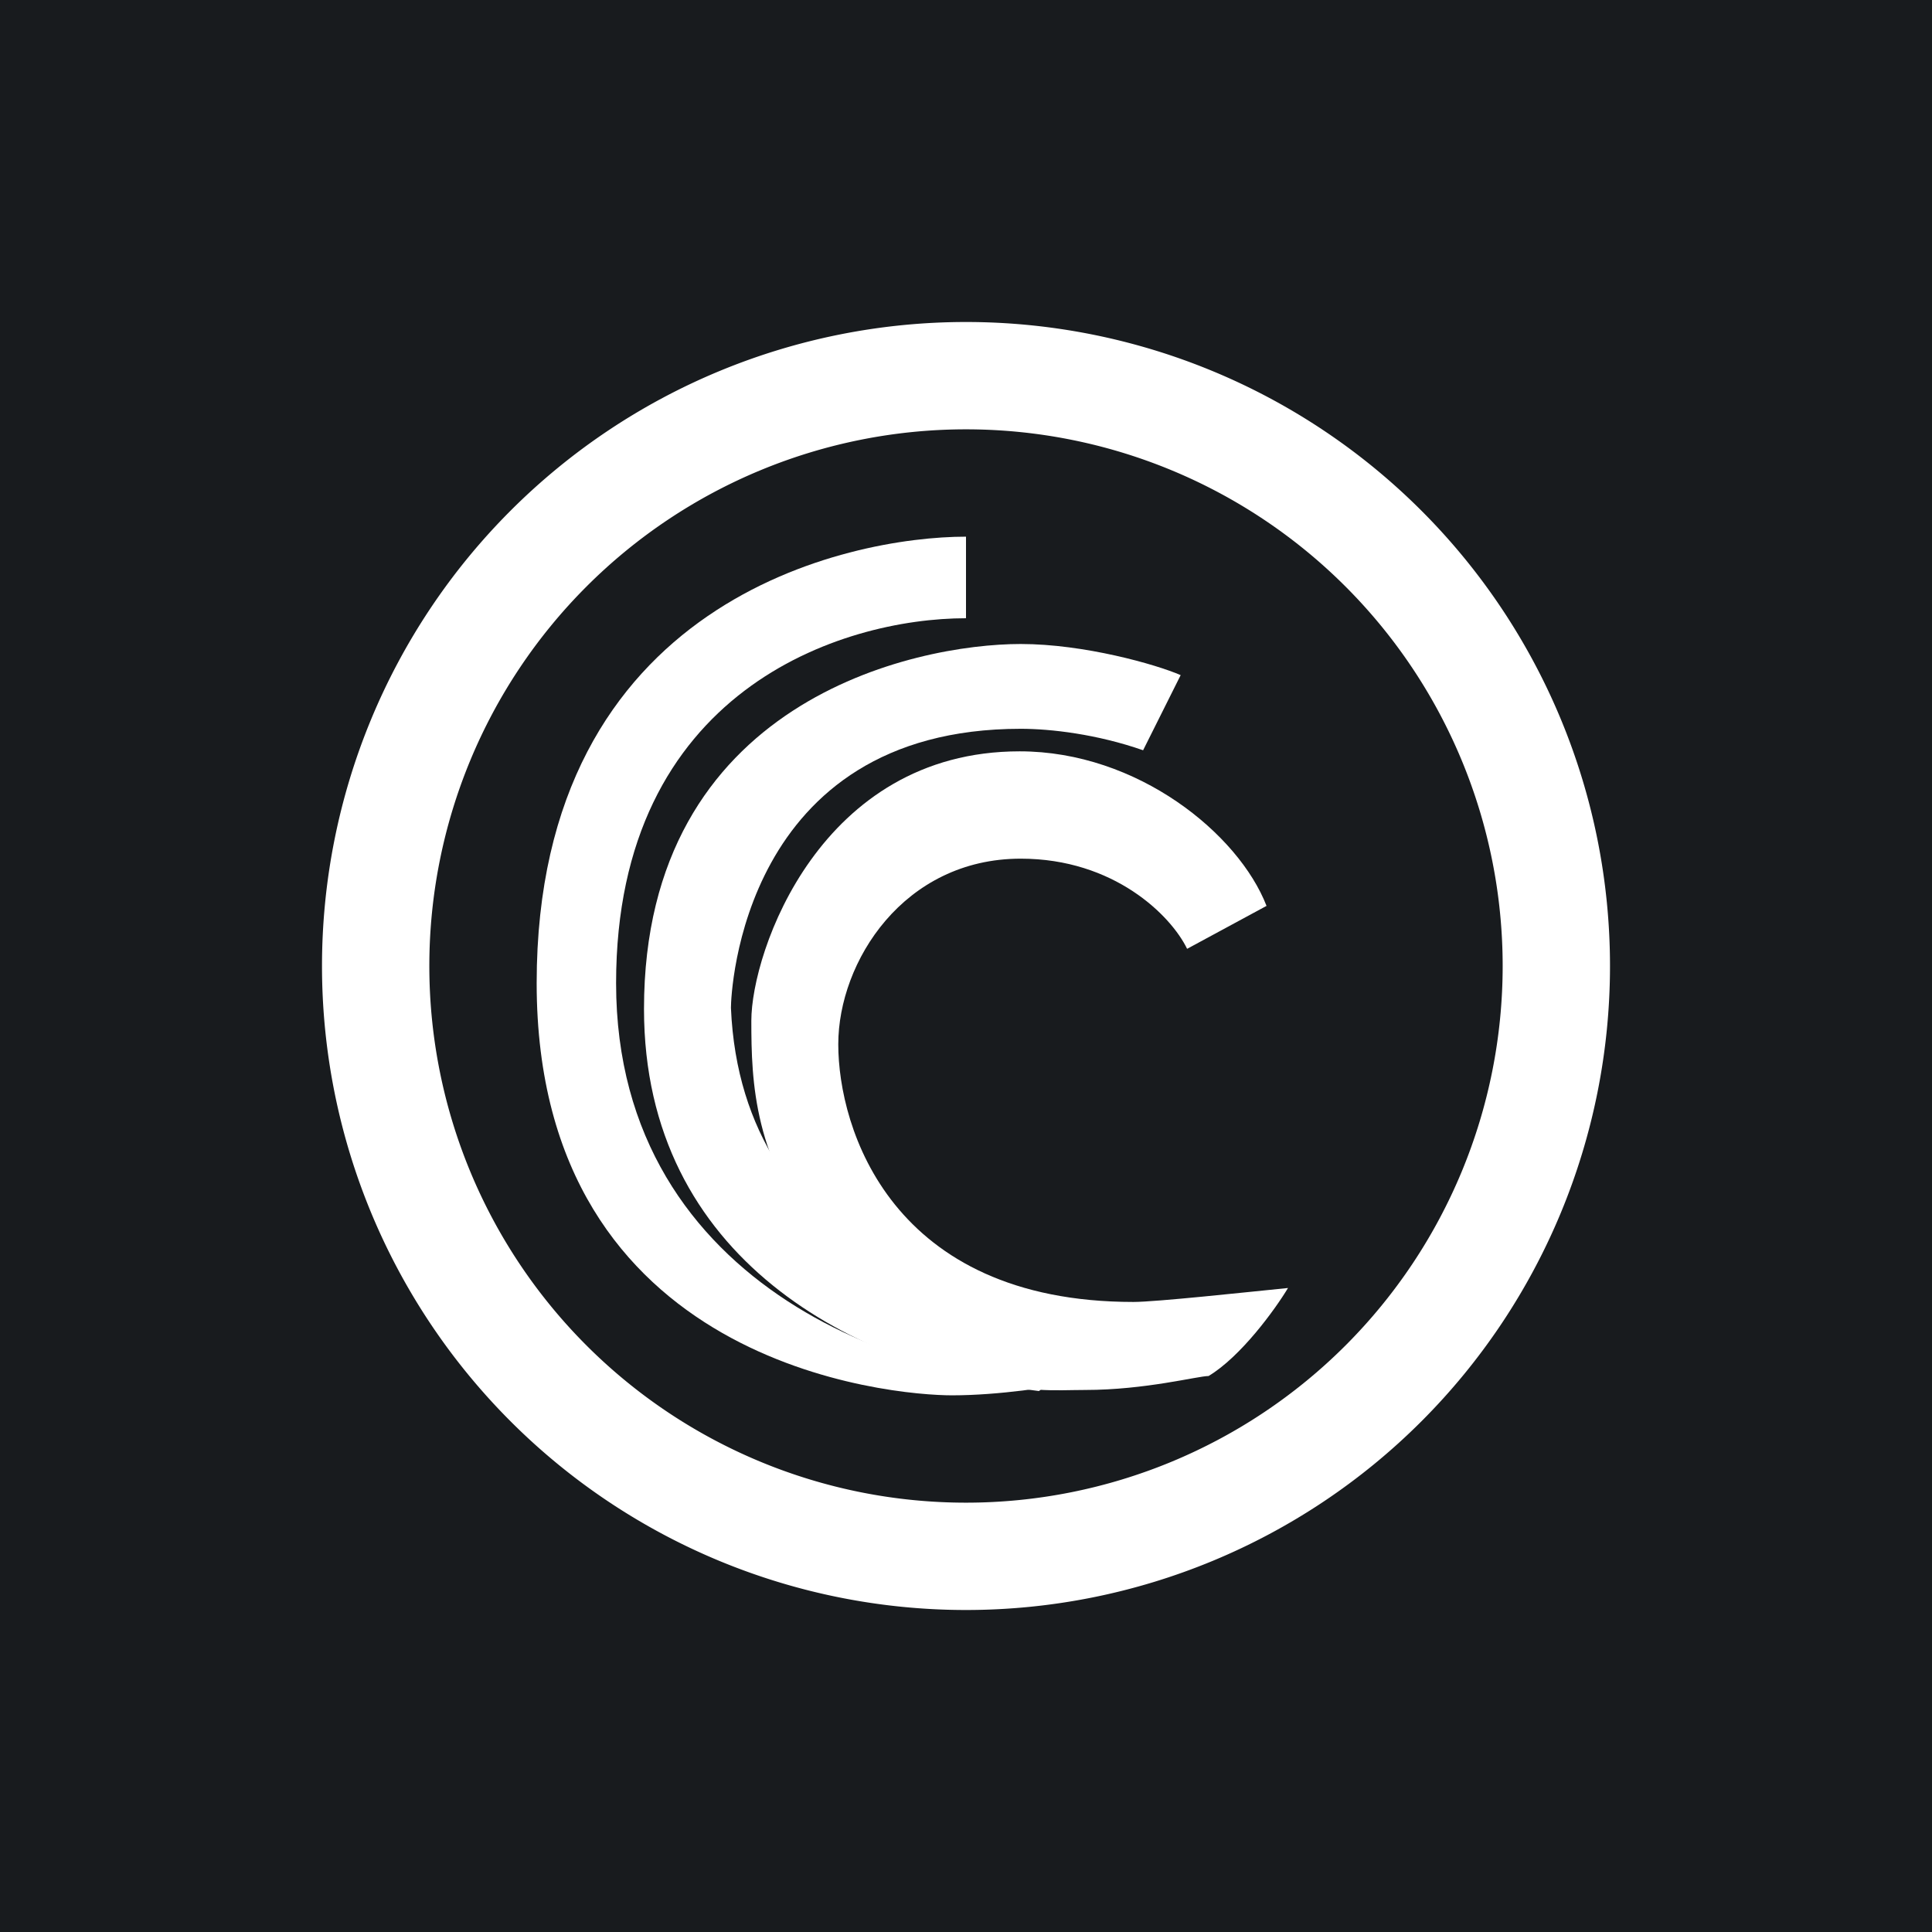<!-- by TradingView --><svg width="18" height="18" viewBox="0 0 18 18" xmlns="http://www.w3.org/2000/svg"><path fill="#181B1E" d="M0 0h18v18H0z"/><path d="M9 5.76V5c-1.09 0-4 .59-4 4.16C5 12.73 8.32 13 8.87 13c.44 0 .94-.08 1.13-.12-1.42.06-4.26-.84-4.26-3.72 0-2.73 2.1-3.4 3.26-3.4Z" fill="#fff"/><path d="M11.26 12.82c.3-.18.62-.62.74-.82-.4.04-1.23.13-1.44.13-2.26 0-2.75-1.62-2.75-2.4 0-.77.61-1.73 1.7-1.73.87 0 1.4.53 1.55.84l.74-.4C11.54 7.77 10.6 7 9.5 7 7.64 7 7 8.87 7 9.51c0 .57.02 1.3.68 2.1 1.22 1.47 1.88 1.34 2.43 1.34.56 0 1.05-.13 1.15-.13Z" fill="#fff"/><path d="m10.65 6.99.35-.7c-.23-.1-.9-.29-1.49-.29C8.52 6 6 6.53 6 9.4c0 2.33 1.97 3.35 3.68 3.56l.63-.5c-1.13-.14-3.4-.72-3.5-3.07 0-.14.1-2.6 2.7-2.6.28 0 .71.05 1.14.2Z" fill="#fff"/><path fill-rule="evenodd" d="M9 14A5 5 0 1 0 9 4a5 5 0 0 0 0 10Zm0 1A6 6 0 1 0 9 3a6 6 0 0 0 0 12Z" fill="#fff"/></svg>